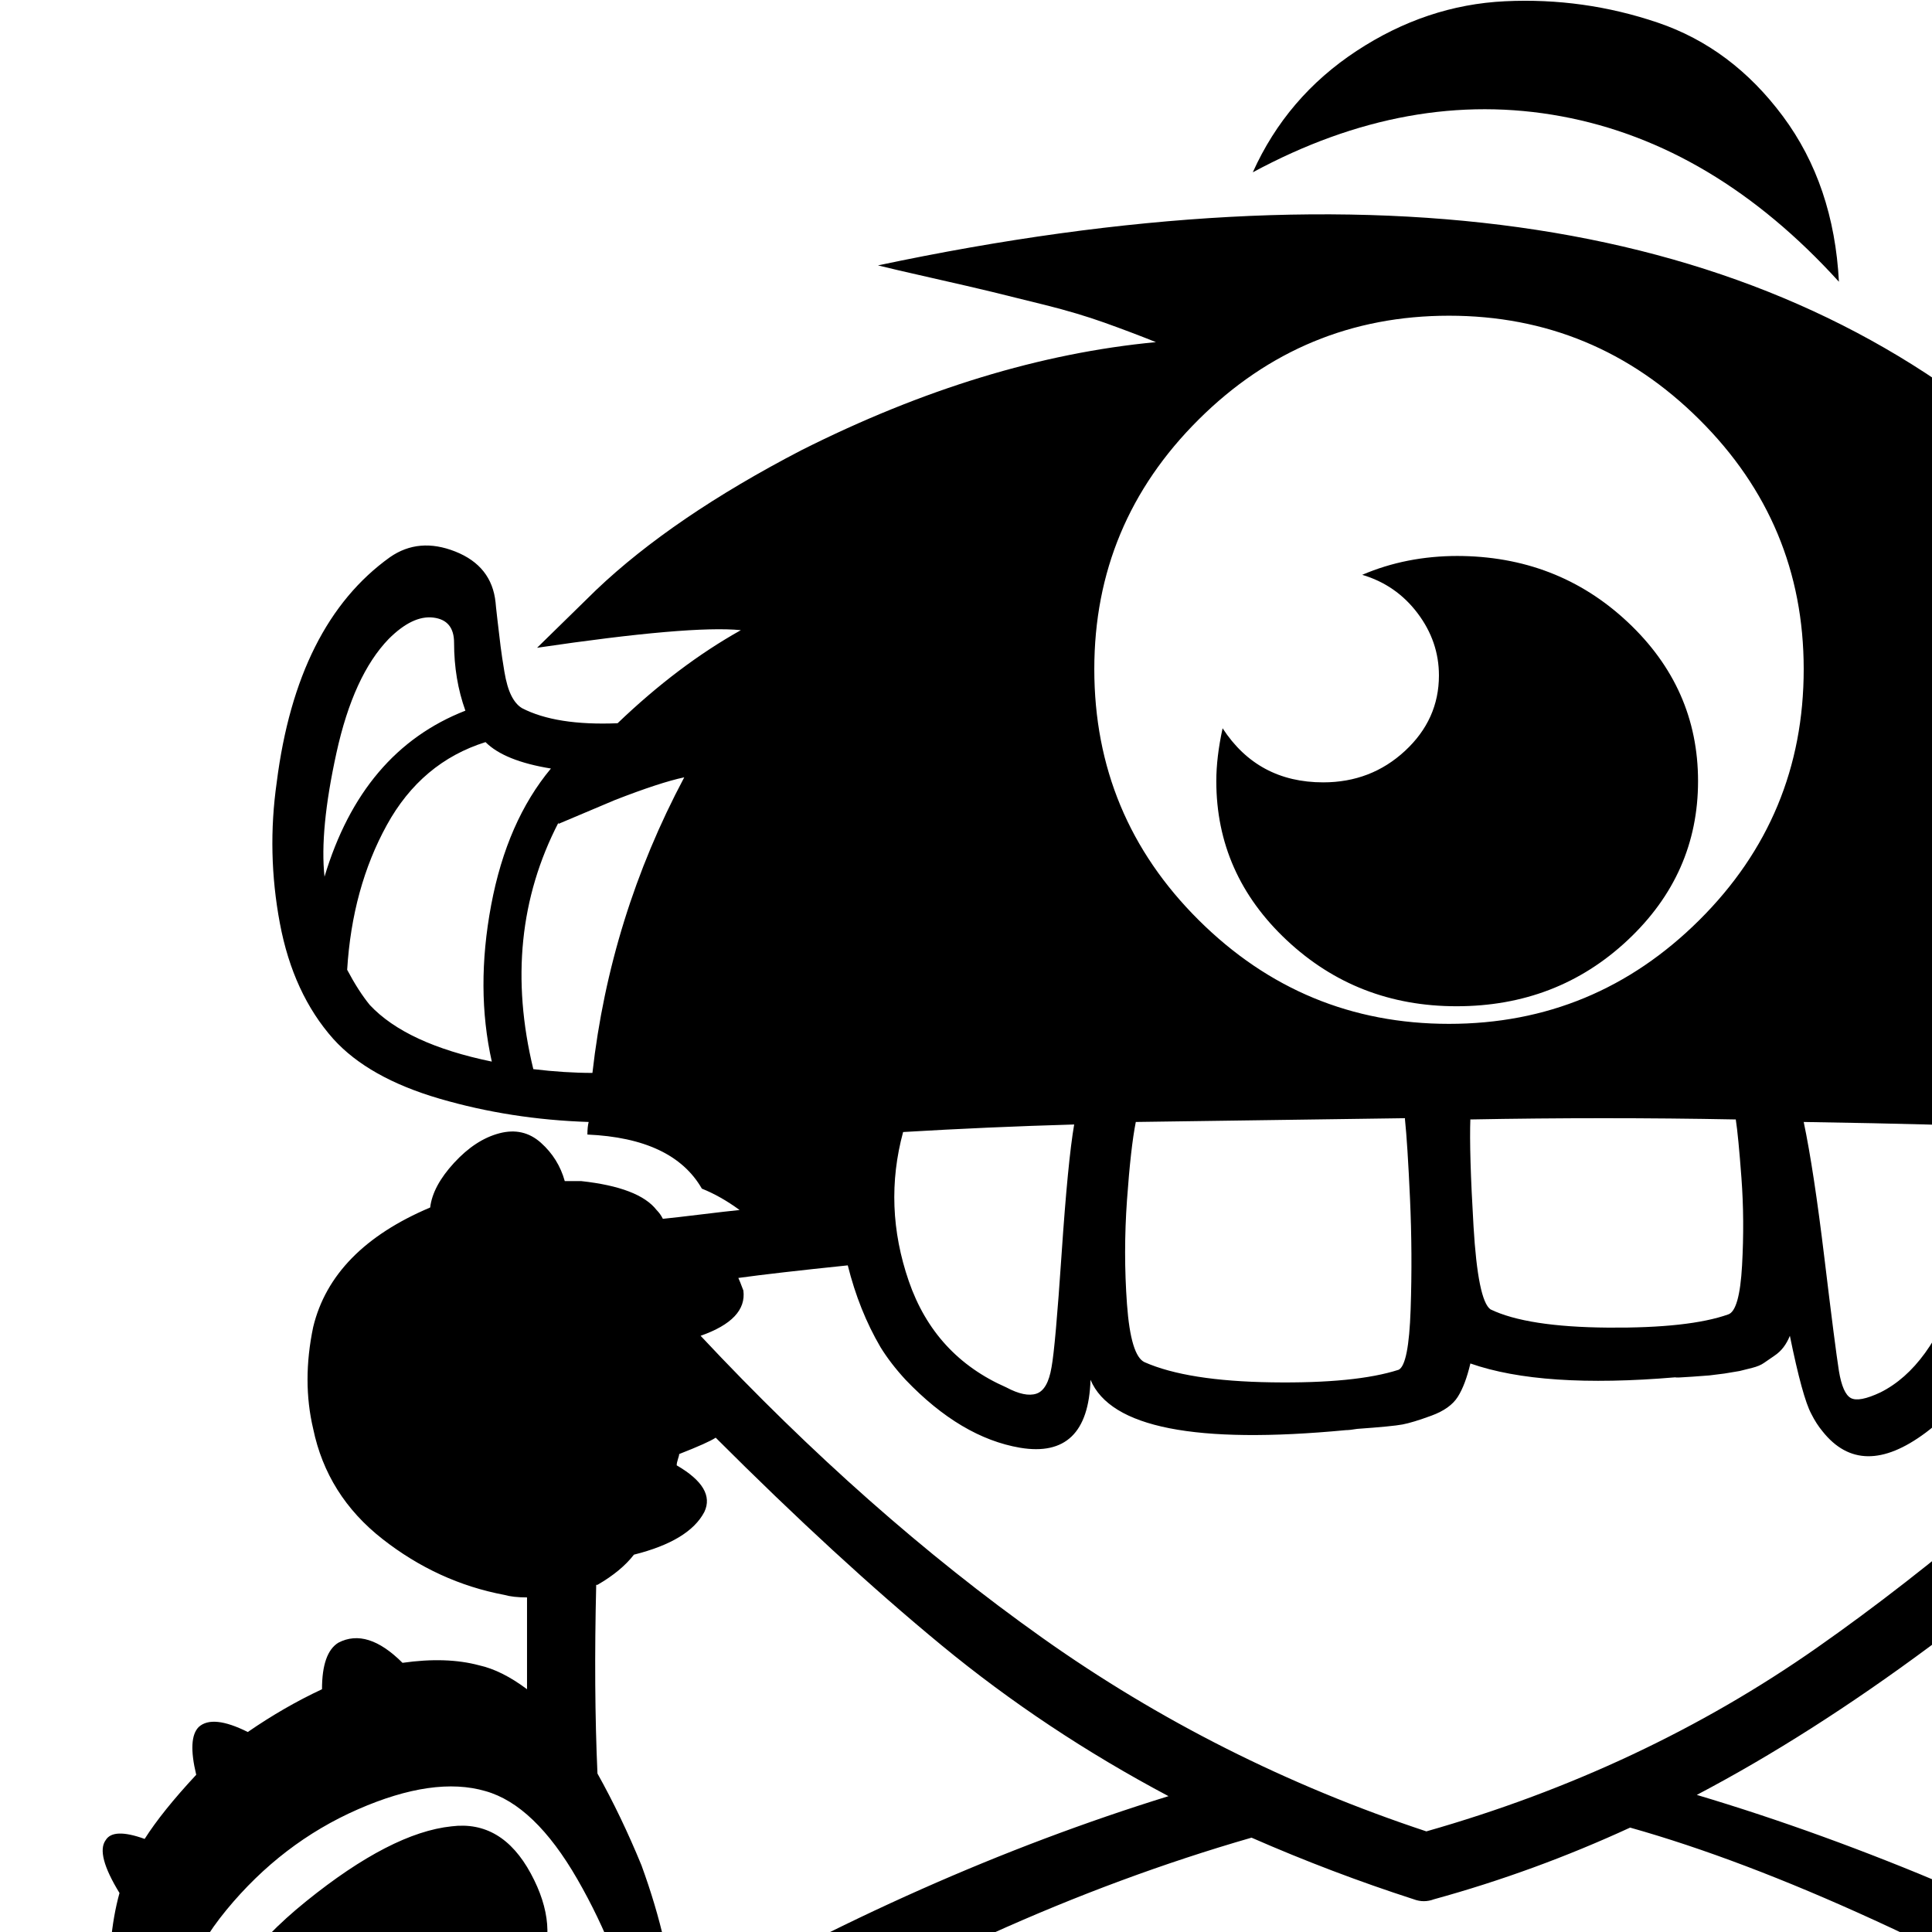 <?xml version="1.0" standalone="no"?>
<svg width="1536px" height="1536px" version="1.1" xmlns="http://www.w3.org/2000/svg">
    <path transform="scale(1, -1) translate(0, -1536)" glyph-name="_537" unicode="&#xf23c;" horiz-adv-x="2296"

d="M478 -139q-8 -16 -27 -34.5t-37 -25.5q-25 -9 -51.5 3.5t-28.5 31.5q-1 22 40 55t68 38q23 4 34 -21.5t2 -46.5zM1819 -139q7 -16 26 -34.5t38 -25.5q25 -9 51.5 3.5t27.5 31.5q2 22 -39.5 55t-68.5 38q-22 4 -33 -21.5t-2 -46.5zM1867 -30q13 -27 56.5 -59.5t77.5 -41.5
q45 -13 82 4.5t37 50.5q0 46 -67.5 100.5t-115.5 59.5q-40 5 -63.5 -37.5t-6.5 -76.5zM428 -30q-13 -27 -56 -59.5t-77 -41.5q-45 -13 -82 4.5t-37 50.5q0 46 67.5 100.5t115.5 59.5q40 5 63 -37.5t6 -76.5zM1158 1094h1q-41 0 -76 -15q27 -8 44 -30.5t17 -49.5
q0 -35 -27 -60t-65 -25q-52 0 -80 43q-5 -23 -5 -42q0 -74 56 -126.5t135 -52.5q80 0 136 52.5t56 126.5t-56 126.5t-136 52.5zM1462 1312q-99 109 -220.5 131.5t-245.5 -44.5q27 60 82.5 96.5t118 39.5t121.5 -17t99.5 -74.5t44.5 -131.5zM2212 73q8 -11 -11 -42
q7 -23 7 -40q1 -56 -44.5 -112.5t-109.5 -91.5t-118 -37q-48 -2 -92 21.5t-66 65.5q-687 -25 -1259 0q-23 -41 -66.5 -65t-92.5 -22q-86 3 -179.5 80.5t-92.5 160.5q2 22 7 40q-19 31 -11 42q6 10 31 1q14 22 41 51q-7 29 2 38q11 10 39 -4q29 20 59 34q0 29 13 37
q23 12 51 -16q35 5 61 -2q18 -4 38 -19v73q-11 0 -18 2q-53 10 -97 44.5t-55 87.5q-9 38 0 81q15 62 93 95q2 17 19 35.5t36 23.5t33 -7.5t19 -30.5h13q46 -5 60 -23q3 -3 5 -7q10 1 30.5 3.5t30.5 3.5q-15 11 -30 17q-23 40 -91 43q0 6 1 10q-62 2 -118.5 18.5t-84.5 47.5
q-32 36 -42.5 92t-2.5 112q16 126 90 179q23 16 52 4.5t32 -40.5q0 -1 1.5 -14t2.5 -21t3 -20t5.5 -19t8.5 -10q27 -14 76 -12q48 46 98 74q-40 4 -162 -14l47 46q61 58 163 111q145 73 282 86q-20 8 -41 15.5t-47 14t-42.5 10.5t-47.5 11t-43 10q595 126 904 -139
q98 -84 158 -222q85 -10 121 9h1q5 3 8.5 10t5.5 19t3 19.5t3 21.5l1 14q3 28 32 40t52 -5q73 -52 91 -178q7 -57 -3.5 -113t-42.5 -91q-28 -32 -83.5 -48.5t-115.5 -18.5v-10q-71 -2 -95 -43q-14 -5 -31 -17q11 -1 32 -3.5t30 -3.5q1 5 5 8q16 18 60 23h13q5 18 19 30t33 8
t36 -23t19 -36q79 -32 93 -95q9 -40 1 -81q-12 -53 -56 -88t-97 -44q-10 -2 -17 -2q0 -49 -1 -73q20 15 38 19q26 7 61 2q28 28 51 16q14 -9 14 -37q33 -16 59 -34q27 13 38 4q10 -10 2 -38q28 -30 41 -51q23 8 31 -1zM1937 1025q0 -29 -9 -54q82 -32 112 -132
q4 37 -9.5 98.5t-41.5 90.5q-20 19 -36 17t-16 -20zM1859 925q35 -42 47.5 -108.5t-0.5 -124.5q67 13 97 45q13 14 18 28q-3 64 -31 114.5t-79 66.5q-15 -15 -52 -21zM1822 921q-30 0 -44 1q42 -115 53 -239q21 0 43 3q16 68 1 135t-53 100zM258 839q30 100 112 132
q-9 25 -9 54q0 18 -16.5 20t-35.5 -17q-28 -29 -41.5 -90.5t-9.5 -98.5zM294 737q29 -31 97 -45q-13 58 -0.5 124.5t47.5 108.5v0q-37 6 -52 21q-51 -16 -78.5 -66t-31.5 -115q9 -17 18 -28zM471 683q14 124 73 235q-19 -4 -55 -18l-45 -19v1q-46 -89 -20 -196q25 -3 47 -3z
M1434 644q8 -38 16.5 -108.5t11.5 -89.5q3 -18 9.5 -21.5t23.5 4.5q40 20 62 85.5t23 125.5q-24 2 -146 4zM1152 1285q-116 0 -199 -82.5t-83 -198.5q0 -117 83 -199.5t199 -82.5t199 82.5t83 199.5q0 116 -83 198.5t-199 82.5zM1380 646q-105 2 -211 0v1q-1 -27 2.5 -86
t13.5 -66q29 -14 93.5 -14.5t95.5 10.5q9 3 11 39t-0.5 69.5t-4.5 46.5zM1112 447q8 4 9.5 48t-0.5 88t-4 63v1q-212 -3 -214 -3q-4 -20 -7 -62t0 -83t14 -46q34 -15 101 -16t101 10zM718 636q-16 -59 4.5 -118.5t77.5 -84.5q15 -8 24 -5t12 21q3 16 8 90t10 103
q-69 -2 -136 -6zM591 510q3 -23 -34 -36q132 -141 271.5 -240t305.5 -154q172 49 310.5 146t293.5 250q-33 13 -30 34q0 2 0.5 3.5t1.5 3t1 2.5v1v-1q-17 2 -50 5.5t-48 4.5q-26 -90 -82 -132q-51 -38 -82 1q-5 6 -9 14q-7 13 -17 62q-2 -5 -5 -9t-7.5 -7t-8 -5.5t-9.5 -4
l-10 -2.5t-12 -2l-12 -1.5t-13.5 -1t-13.5 -0.5q-106 -9 -163 11q-4 -17 -10 -26.5t-21 -15t-23 -7t-36 -3.5q-6 -1 -9 -1q-179 -17 -203 40q-2 -63 -56 -54q-47 8 -91 54q-12 13 -20 26q-17 29 -26 65q-58 -6 -87 -10q1 -2 4 -10zM507 -118q3 14 3 30q-17 71 -51 130
t-73 70q-41 12 -101.5 -14.5t-104.5 -80t-39 -107.5q35 -53 100 -93t119 -42q51 -2 94 28t53 79zM510 53q23 -63 27 -119q195 113 392 174q-98 52 -180.5 120t-179.5 165q-6 -4 -29 -13q0 -1 -1 -4t-1 -5q31 -18 22 -37q-12 -23 -56 -34q-10 -13 -29 -24h-1q-2 -83 1 -150
q19 -34 35 -73zM579 -113q532 -21 1145 0q-254 147 -428 196q-76 -35 -156 -57q-8 -3 -16 0q-65 21 -129 49q-208 -60 -416 -188h-1v-1q1 0 1 1zM1763 -67q4 54 28 120q14 38 33 71l-1 -1q3 77 3 153q-15 8 -30 25q-42 9 -56 33q-9 20 22 38q-2 4 -2 9q-16 4 -28 12
q-204 -190 -383 -284q198 -59 414 -176zM2155 -90q5 54 -39 107.5t-104 80t-102 14.5q-38 -11 -72.5 -70.5t-51.5 -129.5q0 -16 3 -30q10 -49 53 -79t94 -28q54 2 119 42t100 93z" />
</svg>